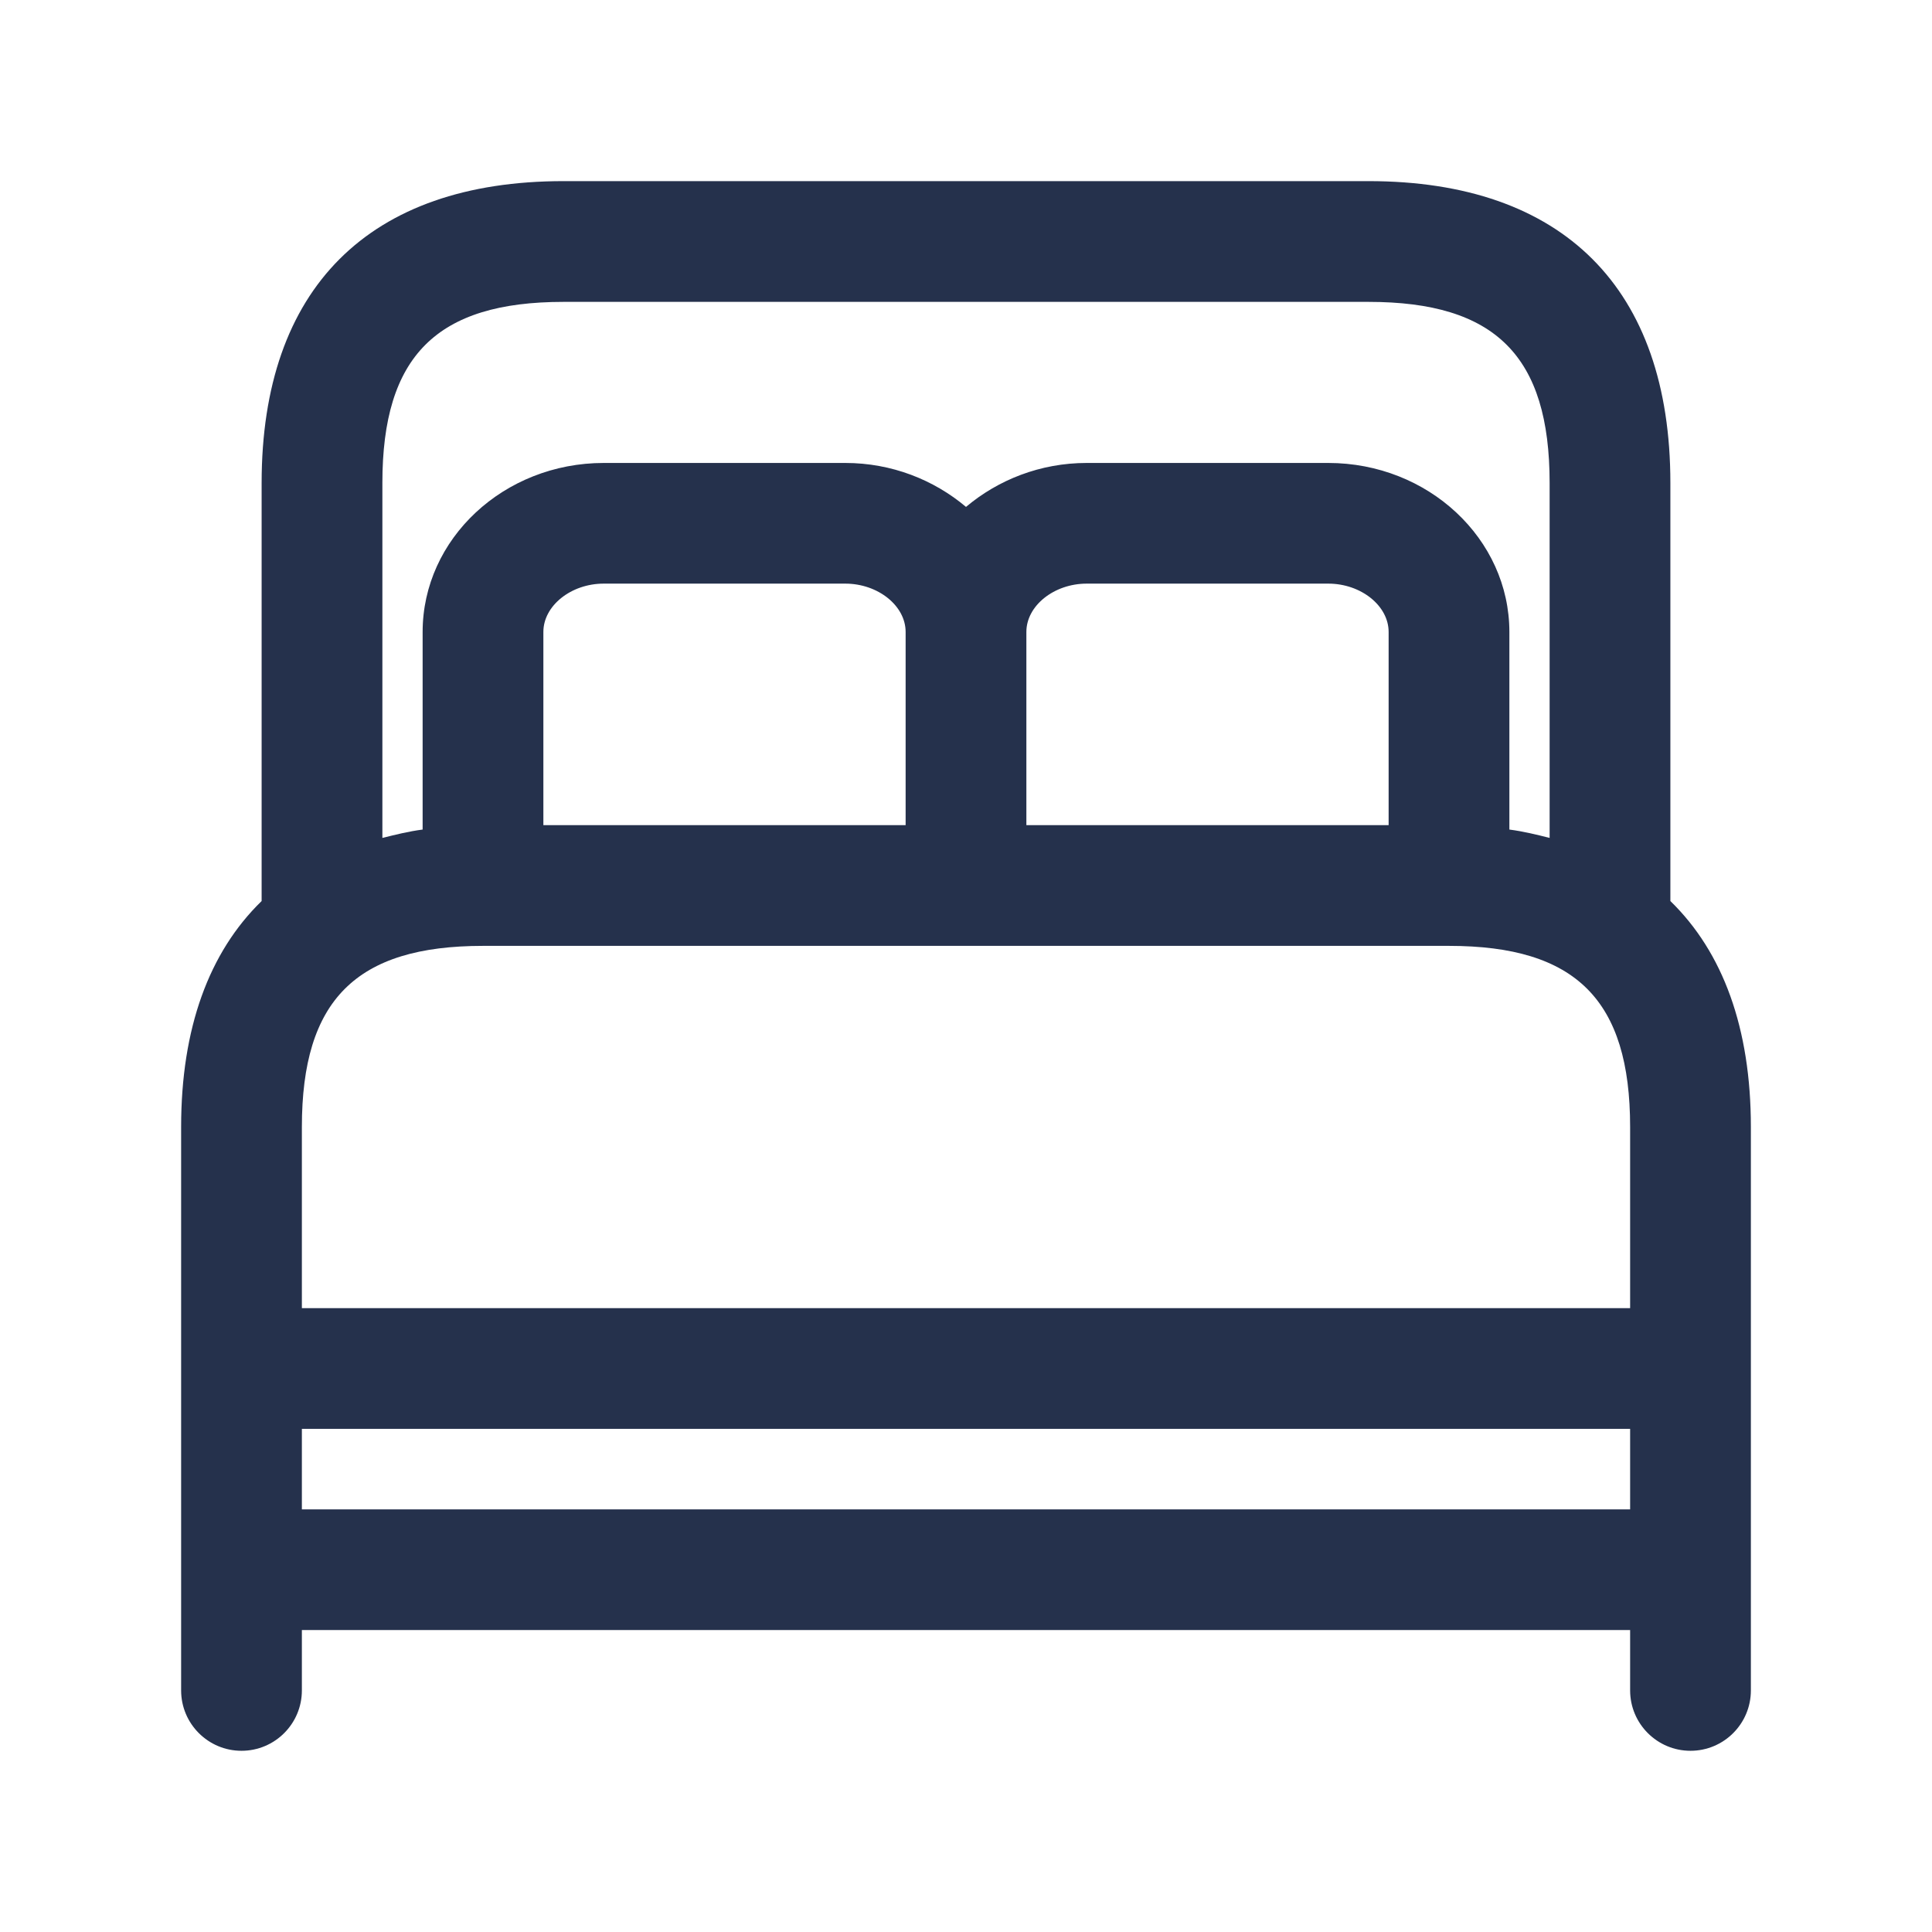 <?xml version="1.0" encoding="UTF-8"?>
<svg id="Layer_466" data-name="Layer 466" xmlns="http://www.w3.org/2000/svg" viewBox="0 0 24 24">
  <defs>
    <style>
      .cls-1 {
        fill: #25314c;
      }
    </style>
  </defs>
  <path id="bed-front" class="cls-1" d="m21.75,16.998v-2.998c0-1.227-.346-2.171-1-2.807v-5.193c0-2.418-1.332-3.75-3.75-3.75H7c-2.418,0-3.75,1.332-3.75,3.75v5.193c-.654.636-1,1.58-1,2.807v3s0,.001,0,.002v2.495s0,.001,0,.002,0,.001,0,.002v1.498c0,.414.336.75.75.75s.75-.336.75-.75v-.75h16.5v.75c0,.414.336.75.75.75s.75-.336.75-.75v-4s0-.001,0-.002ZM4.75,6c0-1.577.673-2.25,2.25-2.25h10c1.577,0,2.25.673,2.25,2.25v4.409c-.162-.041-.324-.081-.5-.104v-2.454c0-1.158-1.009-2.1-2.25-2.1h-3c-.578,0-1.101.21-1.5.546-.399-.336-.922-.546-1.5-.546h-3c-1.241,0-2.25.942-2.25,2.1v2.454c-.177.023-.338.064-.5.104v-4.409Zm12.5,1.85v2.4h-4.5v-2.4c0-.325.343-.6.75-.6h3c.407,0,.75.275.75.6Zm-6,0v2.4h-4.5v-2.4c0-.325.343-.6.75-.6h3c.407,0,.75.275.75.6Zm-7.5,8.4v-2.25c0-1.577.673-2.25,2.25-2.25h12c1.577,0,2.25.673,2.25,2.25v2.25H3.75Zm16.5,2.5H3.75v-1h16.5v1Z"/>
</svg>